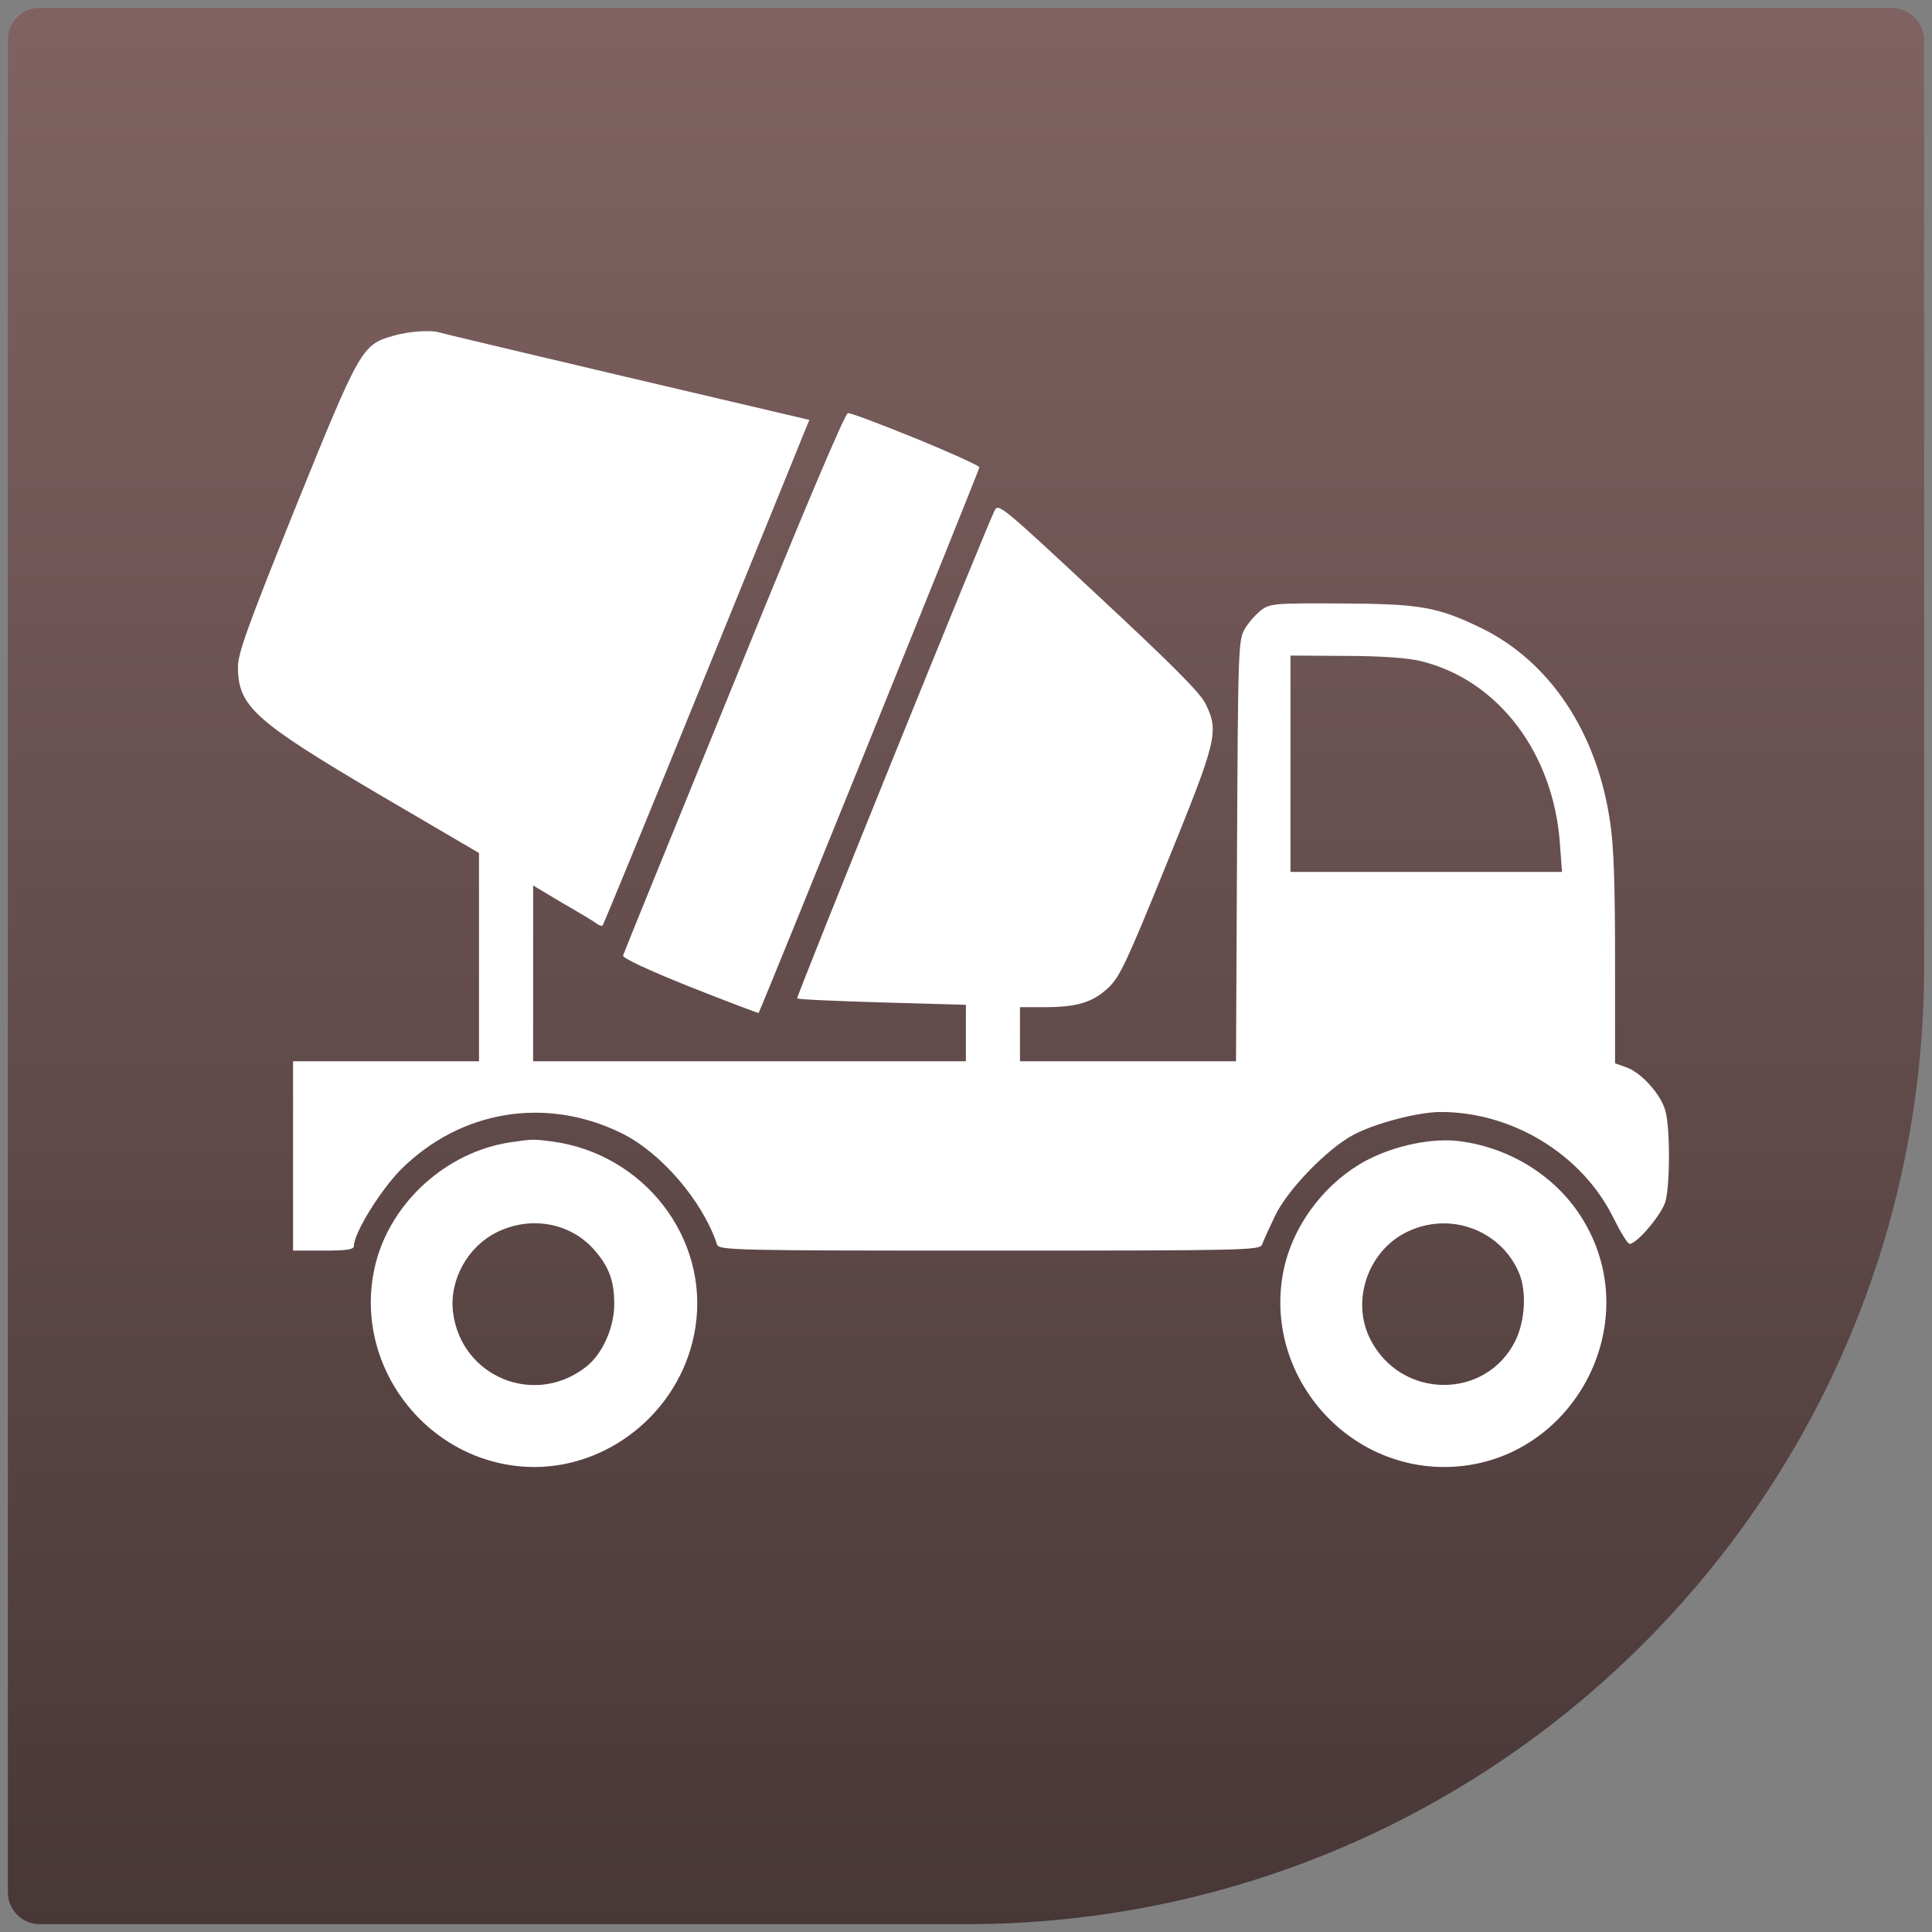 <?xml version="1.0" encoding="UTF-8" standalone="no"?>
<!-- Generator: Adobe Illustrator 17.0.1, SVG Export Plug-In . SVG Version: 6.00 Build 0)  -->

<svg
   xmlns:osb="http://www.openswatchbook.org/uri/2009/osb"
   xmlns:dc="http://purl.org/dc/elements/1.1/"
   xmlns:cc="http://creativecommons.org/ns#"
   xmlns:rdf="http://www.w3.org/1999/02/22-rdf-syntax-ns#"
   xmlns:svg="http://www.w3.org/2000/svg"
   xmlns="http://www.w3.org/2000/svg"
   xmlns:xlink="http://www.w3.org/1999/xlink"
   xmlns:sodipodi="http://sodipodi.sourceforge.net/DTD/sodipodi-0.dtd"
   xmlns:inkscape="http://www.inkscape.org/namespaces/inkscape"
   version="1.1"
   x="0px"
   y="0px"
   width="86px"
   height="86px"
   viewBox="0 0 86 86"
   enable-background="new 0 0 86 86"
   xml:space="preserve"
   id="svg46"
   sodipodi:docname="harbour-concretemixer.svg"
   inkscape:export-filename="/home/tobias/Dokumente/SailfishApps/harbour-beamdimension/icons/172x172/harbour-beamdimension.png"
   inkscape:export-xdpi="193.58"
   inkscape:export-ydpi="193.58"
   inkscape:version="0.92.3 (2405546, 2018-03-11)"><rect x="0" y="0" width="86" height="86" fill="#808080" stroke="none"/><defs
   id="defs50"><linearGradient
   inkscape:collect="always"
   id="linearGradient1012"><stop
     style="stop-color:#483737;stop-opacity:1"
     offset="0"
     id="stop1008" /><stop
     style="stop-color:#806262;stop-opacity:1"
     offset="1"
     id="stop1010" /></linearGradient><marker
   inkscape:stockid="EmptyTriangleInM"
   orient="auto"
   refY="0.0"
   refX="0.0"
   id="EmptyTriangleInM"
   style="overflow:visible"
   inkscape:isstock="true"><path
     id="path1047"
     d="M 5.77,0.0 L -2.88,5.0 L -2.88,-5.0 L 5.77,0.0 z "
     style="fill-rule:evenodd;fill:#ffffff;stroke:#ffffff;stroke-width:1pt;stroke-opacity:1;fill-opacity:1"
     transform="scale(-0.4) translate(-4.5,0)" /></marker><marker
   inkscape:stockid="TriangleInL"
   orient="auto"
   refY="0.0"
   refX="0.0"
   id="TriangleInL"
   style="overflow:visible"
   inkscape:isstock="true"><path
     id="path1026"
     d="M 5.77,0.0 L -2.88,5.0 L -2.88,-5.0 L 5.77,0.0 z "
     style="fill-rule:evenodd;stroke:#ffffff;stroke-width:1pt;stroke-opacity:1;fill:#ffffff;fill-opacity:1"
     transform="scale(-0.8)" /></marker><marker
   inkscape:stockid="Arrow2Lstart"
   orient="auto"
   refY="0.0"
   refX="0.0"
   id="marker1235"
   style="overflow:visible"
   inkscape:isstock="true"><path
     id="path1233"
     style="fill-rule:evenodd;stroke-width:0.625;stroke-linejoin:round;stroke:#ffffff;stroke-opacity:1;fill:#ffffff;fill-opacity:1"
     d="M 8.719,4.034 L -2.207,0.016 L 8.719,-4.002 C 6.973,-1.63 6.983,1.616 8.719,4.034 z "
     transform="scale(1.1) translate(1,0)" /></marker><marker
   inkscape:stockid="TriangleOutL"
   orient="auto"
   refY="0.0"
   refX="0.0"
   id="TriangleOutL"
   style="overflow:visible"
   inkscape:isstock="true"><path
     id="path1035"
     d="M 5.77,0.0 L -2.88,5.0 L -2.88,-5.0 L 5.77,0.0 z "
     style="fill-rule:evenodd;stroke:#ffffff;stroke-width:1pt;stroke-opacity:1;fill:#ffffff;fill-opacity:1"
     transform="scale(0.8)" /></marker><marker
   inkscape:stockid="Arrow2Lstart"
   orient="auto"
   refY="0.0"
   refX="0.0"
   id="Arrow2Lstart"
   style="overflow:visible"
   inkscape:isstock="true"><path
     id="path911"
     style="fill-rule:evenodd;stroke-width:0.625;stroke-linejoin:round;stroke:#ffffff;stroke-opacity:1;fill:#ffffff;fill-opacity:1"
     d="M 8.719,4.034 L -2.207,0.016 L 8.719,-4.002 C 6.973,-1.63 6.983,1.616 8.719,4.034 z "
     transform="scale(1.1) translate(1,0)" /></marker><marker
   inkscape:stockid="Arrow1Lend"
   orient="auto"
   refY="0.0"
   refX="0.0"
   id="Arrow1Lend"
   style="overflow:visible;"
   inkscape:isstock="true"><path
     id="path896"
     d="M 0.0,0.0 L 5.0,-5.0 L -12.5,0.0 L 5.0,5.0 L 0.0,0.0 z "
     style="fill-rule:evenodd;stroke:#ffffff;stroke-width:1pt;stroke-opacity:1;fill:#ffffff;fill-opacity:1"
     transform="scale(0.8) rotate(180) translate(12.5,0)" /></marker><inkscape:path-effect
   effect="bspline"
   id="path-effect852"
   is_visible="true"
   weight="33.333"
   steps="2"
   helper_size="0"
   apply_no_weight="true"
   apply_with_weight="true"
   only_selected="false" /><linearGradient
   id="linearGradient2630"
   osb:paint="solid"><stop
     style="stop-color:#f9f8d9;stop-opacity:1;"
     offset="0"
     id="stop2628" /></linearGradient><inkscape:path-effect
   effect="spiro"
   id="path-effect2526"
   is_visible="true" /><inkscape:path-effect
   effect="spiro"
   id="path-effect2522"
   is_visible="true" /><inkscape:path-effect
   effect="spiro"
   id="path-effect2518"
   is_visible="true" /><inkscape:path-effect
   effect="spiro"
   id="path-effect2514"
   is_visible="true" /><linearGradient
   id="linearGradient2464"
   osb:paint="solid"><stop
     style="stop-color:#008080;stop-opacity:1;"
     offset="0"
     id="stop2462" /></linearGradient><linearGradient
   id="linearGradient2456"
   osb:paint="solid"><stop
     style="stop-color:#000000;stop-opacity:1;"
     offset="0"
     id="stop2454" /></linearGradient><linearGradient
   id="linearGradient2390"
   osb:paint="solid"><stop
     style="stop-color:#7b7b7d;stop-opacity:1;"
     offset="0"
     id="stop2388" /></linearGradient><linearGradient
   id="linearGradient2352"
   osb:paint="solid"><stop
     style="stop-color:#7c7d7b;stop-opacity:1;"
     offset="0"
     id="stop2350" /></linearGradient>
	
		<radialGradient
   gradientUnits="userSpaceOnUse"
   gradientTransform="matrix(0.998,0,0,0.998,-0.128,-0.125)"
   r="42.749"
   cy="43.224"
   cx="43.227"
   id="SVGID_1_"
   fx="43.227"
   fy="43.224"
   fr="0"
   spreadMethod="pad">
		<stop
   id="stop3"
   style="stop-color:#081b34;stop-opacity:1"
   offset="0" />
		<stop
   id="stop5"
   style="stop-color:#103666;stop-opacity:1"
   offset="1" />
	</radialGradient>
	
	
	
	<linearGradient
   y2="19"
   x2="86"
   y1="19"
   x1="10"
   gradientUnits="userSpaceOnUse"
   id="SVGID_2_"
   gradientTransform="matrix(1.122,0,0,0.687,-10.883,16.445)"
   xlink:href="#SVGID_2_-9"
   spreadMethod="repeat">
		<stop
   id="stop16"
   style="stop-color:#FF4747"
   offset="0" />
		<stop
   id="stop18"
   style="stop-color:#ff9d73;stop-opacity:1"
   offset="1" />
	</linearGradient>
	
	
<linearGradient
   y2="19"
   x2="86"
   y1="19"
   x1="10"
   gradientUnits="userSpaceOnUse"
   id="SVGID_2_-5"
   gradientTransform="matrix(-9.6443495e-4,-1.122,0.687,-5.9012164e-4,29.556,96.879)"><stop
     id="stop16-6"
     style="stop-color:#FF4747"
     offset="0" /><stop
     id="stop18-6"
     style="stop-color:#FF9666"
     offset="1" /></linearGradient><linearGradient
   y2="19"
   x2="86"
   y1="19"
   x1="10"
   gradientUnits="userSpaceOnUse"
   id="SVGID_2_-9"
   gradientTransform="matrix(1.122,0,0,0.381,-10.304,66.83)"><stop
     id="stop16-9"
     style="stop-color:#FF4747"
     offset="0" /><stop
     id="stop18-2"
     style="stop-color:#FF9666"
     offset="1" /></linearGradient><linearGradient
   y2="19"
   x2="86"
   y1="19"
   x1="10"
   gradientUnits="userSpaceOnUse"
   id="SVGID_2_-1"
   gradientTransform="matrix(1.122,0,0,0.687,-11.883,46.445)"
   xlink:href="#SVGID_2_-9"
   spreadMethod="repeat"><stop
     id="stop16-96"
     style="stop-color:#FF4747"
     offset="0" /><stop
     id="stop18-21"
     style="stop-color:#ff9d73;stop-opacity:1"
     offset="1" /></linearGradient><clipPath
   clipPathUnits="userSpaceOnUse"
   id="clipPath4770"><g
     id="use4772"
     inkscape:label="Clip"><path
       sodipodi:nodetypes="ssssssssssssssssssccssscccccsssccccccccsccscc"
       d="m 31.368,80.669 c -0.842,0 -1.525,-0.683 -1.525,-1.525 V 59.317 c 0,-0.842 0.683,-1.525 1.525,-1.525 H 51.195 c 0.842,0 1.525,0.683 1.525,1.525 v 19.827 c 0,0.843 -0.683,1.525 -1.525,1.525 z m 0,-0.572 H 51.195 c 0.526,0 0.953,-0.427 0.953,-0.954 V 59.317 c 0,-0.526 -0.427,-0.953 -0.953,-0.953 H 31.368 c -0.526,0 -0.953,0.427 -0.953,0.953 v 19.827 c 0,0.527 0.427,0.954 0.953,0.954 z M 35.753,77.237 V 61.223 h 6.291 c 2.685,0 4.861,2.176 4.861,4.861 0,2.685 -2.176,4.861 -4.861,4.861 h -3.861 v 6.291 H 35.753 Z m 2.431,-8.579 h 3.718 c 1.421,0 2.574,-1.152 2.574,-2.573 0,-1.421 -1.153,-2.574 -2.574,-2.574 H 38.184 V 68.658 M 41.282,34.299 36.302,15.711 h 9.961 L 41.283,34.299 M 32.52,34.809 21.57,44 c 4.89,5.828 12.105,9.196 19.713,9.196 C 48.89,53.196 56.11,49.828 61,44 L 50.044,34.809 c -2.174,2.59 -5.381,4.086 -8.762,4.086 -3.381,0 -6.589,-1.496 -8.762,-4.086 z"
       style="fill:#ffffff;fill-opacity:1;fill-rule:nonzero;stroke:none;stroke-width:0.098"
       id="path860"
       inkscape:connector-curvature="0" /></g></clipPath><linearGradient
   inkscape:collect="always"
   xlink:href="#linearGradient1012"
   id="linearGradient1014"
   x1="40"
   y1="86"
   x2="40"
   y2="1"
   gradientUnits="userSpaceOnUse" /></defs><sodipodi:namedview
   pagecolor="#ffffff"
   bordercolor="#666666"
   borderopacity="1"
   objecttolerance="10"
   gridtolerance="10"
   guidetolerance="10"
   inkscape:pageopacity="0"
   inkscape:pageshadow="2"
   inkscape:window-width="1920"
   inkscape:window-height="1053"
   id="namedview48"
   showgrid="true"
   inkscape:zoom="4"
   inkscape:cx="83.602031"
   inkscape:cy="35.59198"
   inkscape:window-x="0"
   inkscape:window-y="0"
   inkscape:window-maximized="1"
   inkscape:current-layer="svg46"><inkscape:grid
     type="xygrid"
     id="grid2542" /></sodipodi:namedview>
<g
   id="Layer_2"
   display="none">
</g>
<path
   inkscape:connector-curvature="0"
   style="fill:url(#linearGradient1014);fill-opacity:1;stroke:none;stroke-opacity:1;stroke-width:0.7;stroke-miterlimit:4;stroke-dasharray:none"
   id="path8"
   d="M 1.772,0.35 C 0.987,0.35 0.35,0.987 0.35,1.772 v 82.457 c 0,0.785 0.636,1.422 1.422,1.422 H 43 c 23.556,0 42.65,-19.096 42.65,-42.65 V 1.771 c 0,-0.785 -0.696,-1.422 -1.481,-1.422 H 1.772 Z"
   inkscape:export-filename="/home/tobias/Dokumente/SailfishApps/harbour-concretemixer/icons/172x172/harbour-concretemixer.png"
   inkscape:export-xdpi="193.58"
   inkscape:export-ydpi="193.58" />






<g
   transform="matrix(-0.065,0,0,0.065,74.942,7.521)"
   id="g14"
   style="fill:#ffffff"
   inkscape:export-xdpi="193.58"
   inkscape:export-ydpi="193.58"
   inkscape:export-filename="/home/tobias/Dokumente/SailfishApps/harbour-concretemixer/icons/172x172/harbour-concretemixer.png"><g
     transform="matrix(0.1,0,0,-0.1,0,511)"
     id="g12"
     style="fill:#ffffff"><path
       inkscape:connector-curvature="0"
       d="m 8515.4,3988.9 c -11.6,-4.6 -588.1,-141.2 -1275.8,-303.3 l -1252.7,-294.1 53.3,-129.7 c 27.8,-71.8 345,-847.4 701.6,-1725 C 7098.3,659.3 7397,-63.1 7401.7,-70 c 6.9,-6.9 25.5,0 41.7,11.6 16.2,13.9 120.4,76.4 233.8,141.2 l 201.4,120.4 v -602 -602 H 6396.8 4914.9 v 194.5 192.2 l 571.9,16.2 c 317.2,9.2 578.9,20.8 583.5,27.8 9.2,6.9 -1294.3,3227.7 -1352.2,3341.1 -25.5,50.9 -46.3,34.7 -710.8,-585.8 -500.1,-465.4 -699.3,-664.5 -734,-738.6 -92.6,-189.9 -78.7,-245.4 264,-1088.2 275.5,-678.4 321.8,-778 400.6,-854.4 108.8,-101.9 215.3,-134.3 439.9,-134.3 h 166.7 v -185.2 -185.2 H 3803.6 3065 l -6.9,1442.5 c -6.9,1391.6 -9.3,1442.5 -53.3,1518.9 -25.5,44 -76.4,99.6 -111.1,127.4 -62.5,46.3 -92.6,48.6 -544.1,46.3 -546.5,-2.3 -664.5,-23.2 -965.5,-169 C 916.2,1736 594.3,1254.4 504,643.1 478.5,488 469.3,210.1 469.3,-294.6 v -720.1 l -78.7,-27.8 c -101.9,-37 -236.2,-185.2 -266.3,-298.7 -32.4,-115.8 -32.4,-502.4 0,-620.5 25.5,-88 194.5,-289.4 245.4,-289.4 13.9,0 62.5,81 111.1,178.3 213,433 690,724.7 1180.9,724.7 157.4,0 446.9,-76.4 597.4,-155.1 182.9,-97.2 458.4,-382 541.8,-562.6 39.3,-83.3 78.7,-169 85.7,-189.9 11.6,-39.3 120.4,-41.7 1866.2,-41.7 1745.8,0 1854.6,2.3 1866.2,41.7 97.3,296.4 384.4,632.1 657.6,764.1 516.3,252.4 1099.8,155.1 1507.3,-250.1 141.3,-143.6 321.9,-435.3 321.9,-523.3 0,-25.5 48.6,-32.4 208.4,-32.4 h 208.4 v 648.3 648.3 h -636.7 -636.7 v 713.1 713.2 l 687.7,402.9 c 852.1,502.5 960.9,602 963.2,868.3 0,97.3 -62.5,270.9 -395.9,1099.8 -437.6,1081.3 -453.8,1109.1 -662.2,1169.3 -104.4,32.3 -268.7,43.9 -326.6,23.1 z M 2692.1,1036.7 V 295.8 H 1763.6 832.8 L 846.7,488 c 44,625.2 426,1125.3 956.3,1252.6 88,20.8 273.2,34.7 514,34.7 l 375.1,2.3 z"
       id="path4"
       style="fill:#ffffff" /><path
       inkscape:connector-curvature="0"
       d="m 5257.6,3264.2 c -238.5,-97.3 -435.3,-187.6 -435.3,-196.8 0,-18.5 1500.4,-3723.2 1511.9,-3737.1 4.6,-2.3 217.7,78.7 474.7,180.6 289.4,115.8 460.8,196.8 453.8,213 -4.6,16.2 -347.3,856.7 -759.5,1868.6 -467.7,1153.1 -759.5,1843.1 -780.3,1845.4 -18.4,2.2 -226.8,-76.5 -465.3,-173.7 z"
       id="path6"
       style="fill:#ffffff" /><path
       inkscape:connector-curvature="0"
       d="m 1522.8,-1549.6 c -338.1,-46.3 -643.7,-238.5 -819.7,-514 -470,-731.7 67.2,-1713.4 935.4,-1715.7 724.7,0 1268.8,699.3 1088.3,1400.8 -76.4,289.4 -289.4,558 -555.7,699.3 -199.1,104.1 -458.4,157.4 -648.3,129.6 z m 377.4,-622.8 c 264,-132 377.4,-472.4 245.4,-731.7 -208.4,-412.1 -789.6,-419.1 -993.3,-11.6 -67.2,136.6 -78.7,338.1 -25.5,465.4 125.1,296.4 479.4,426 773.4,277.9 z"
       id="path8-3"
       style="fill:#ffffff" /><path
       inkscape:connector-curvature="0"
       d="m 7751.3,-1549.6 c -632.1,-83.3 -1079,-662.2 -984.1,-1273.5 83.3,-541.8 560.3,-954 1099.8,-956.3 724.7,0 1268.9,699.3 1088.3,1400.8 -108.8,416.8 -483.9,754.8 -914.6,822 -152.8,23.2 -164.4,23.2 -289.4,7 z m 377.4,-622.8 c 199.1,-99.6 324.2,-326.5 298.7,-544.1 -53.3,-442.3 -553.4,-652.9 -907.6,-379.7 -113.5,85.7 -196.8,268.6 -196.8,433 0,159.8 37,257 136.6,370.5 164.3,187.4 437.6,236 669.1,120.3 z"
       id="path10"
       style="fill:#ffffff" /></g></g><g
   transform="translate(-621.417,-116.95)"
   id="g16" /><g
   transform="translate(-621.417,-116.95)"
   id="g18" /><g
   transform="translate(-621.417,-116.95)"
   id="g20" /><g
   transform="translate(-621.417,-116.95)"
   id="g22" /><g
   transform="translate(-621.417,-116.95)"
   id="g24" /><g
   transform="translate(-621.417,-116.95)"
   id="g26" /><g
   transform="translate(-621.417,-116.95)"
   id="g28" /><g
   transform="translate(-621.417,-116.95)"
   id="g30" /><g
   transform="translate(-621.417,-116.95)"
   id="g32" /><g
   transform="translate(-621.417,-116.95)"
   id="g34" /><g
   transform="translate(-621.417,-116.95)"
   id="g36" /><g
   transform="translate(-621.417,-116.95)"
   id="g38" /><g
   transform="translate(-621.417,-116.95)"
   id="g40" /><g
   transform="translate(-621.417,-116.95)"
   id="g42" /><g
   transform="translate(-621.417,-116.95)"
   id="g44" /></svg>